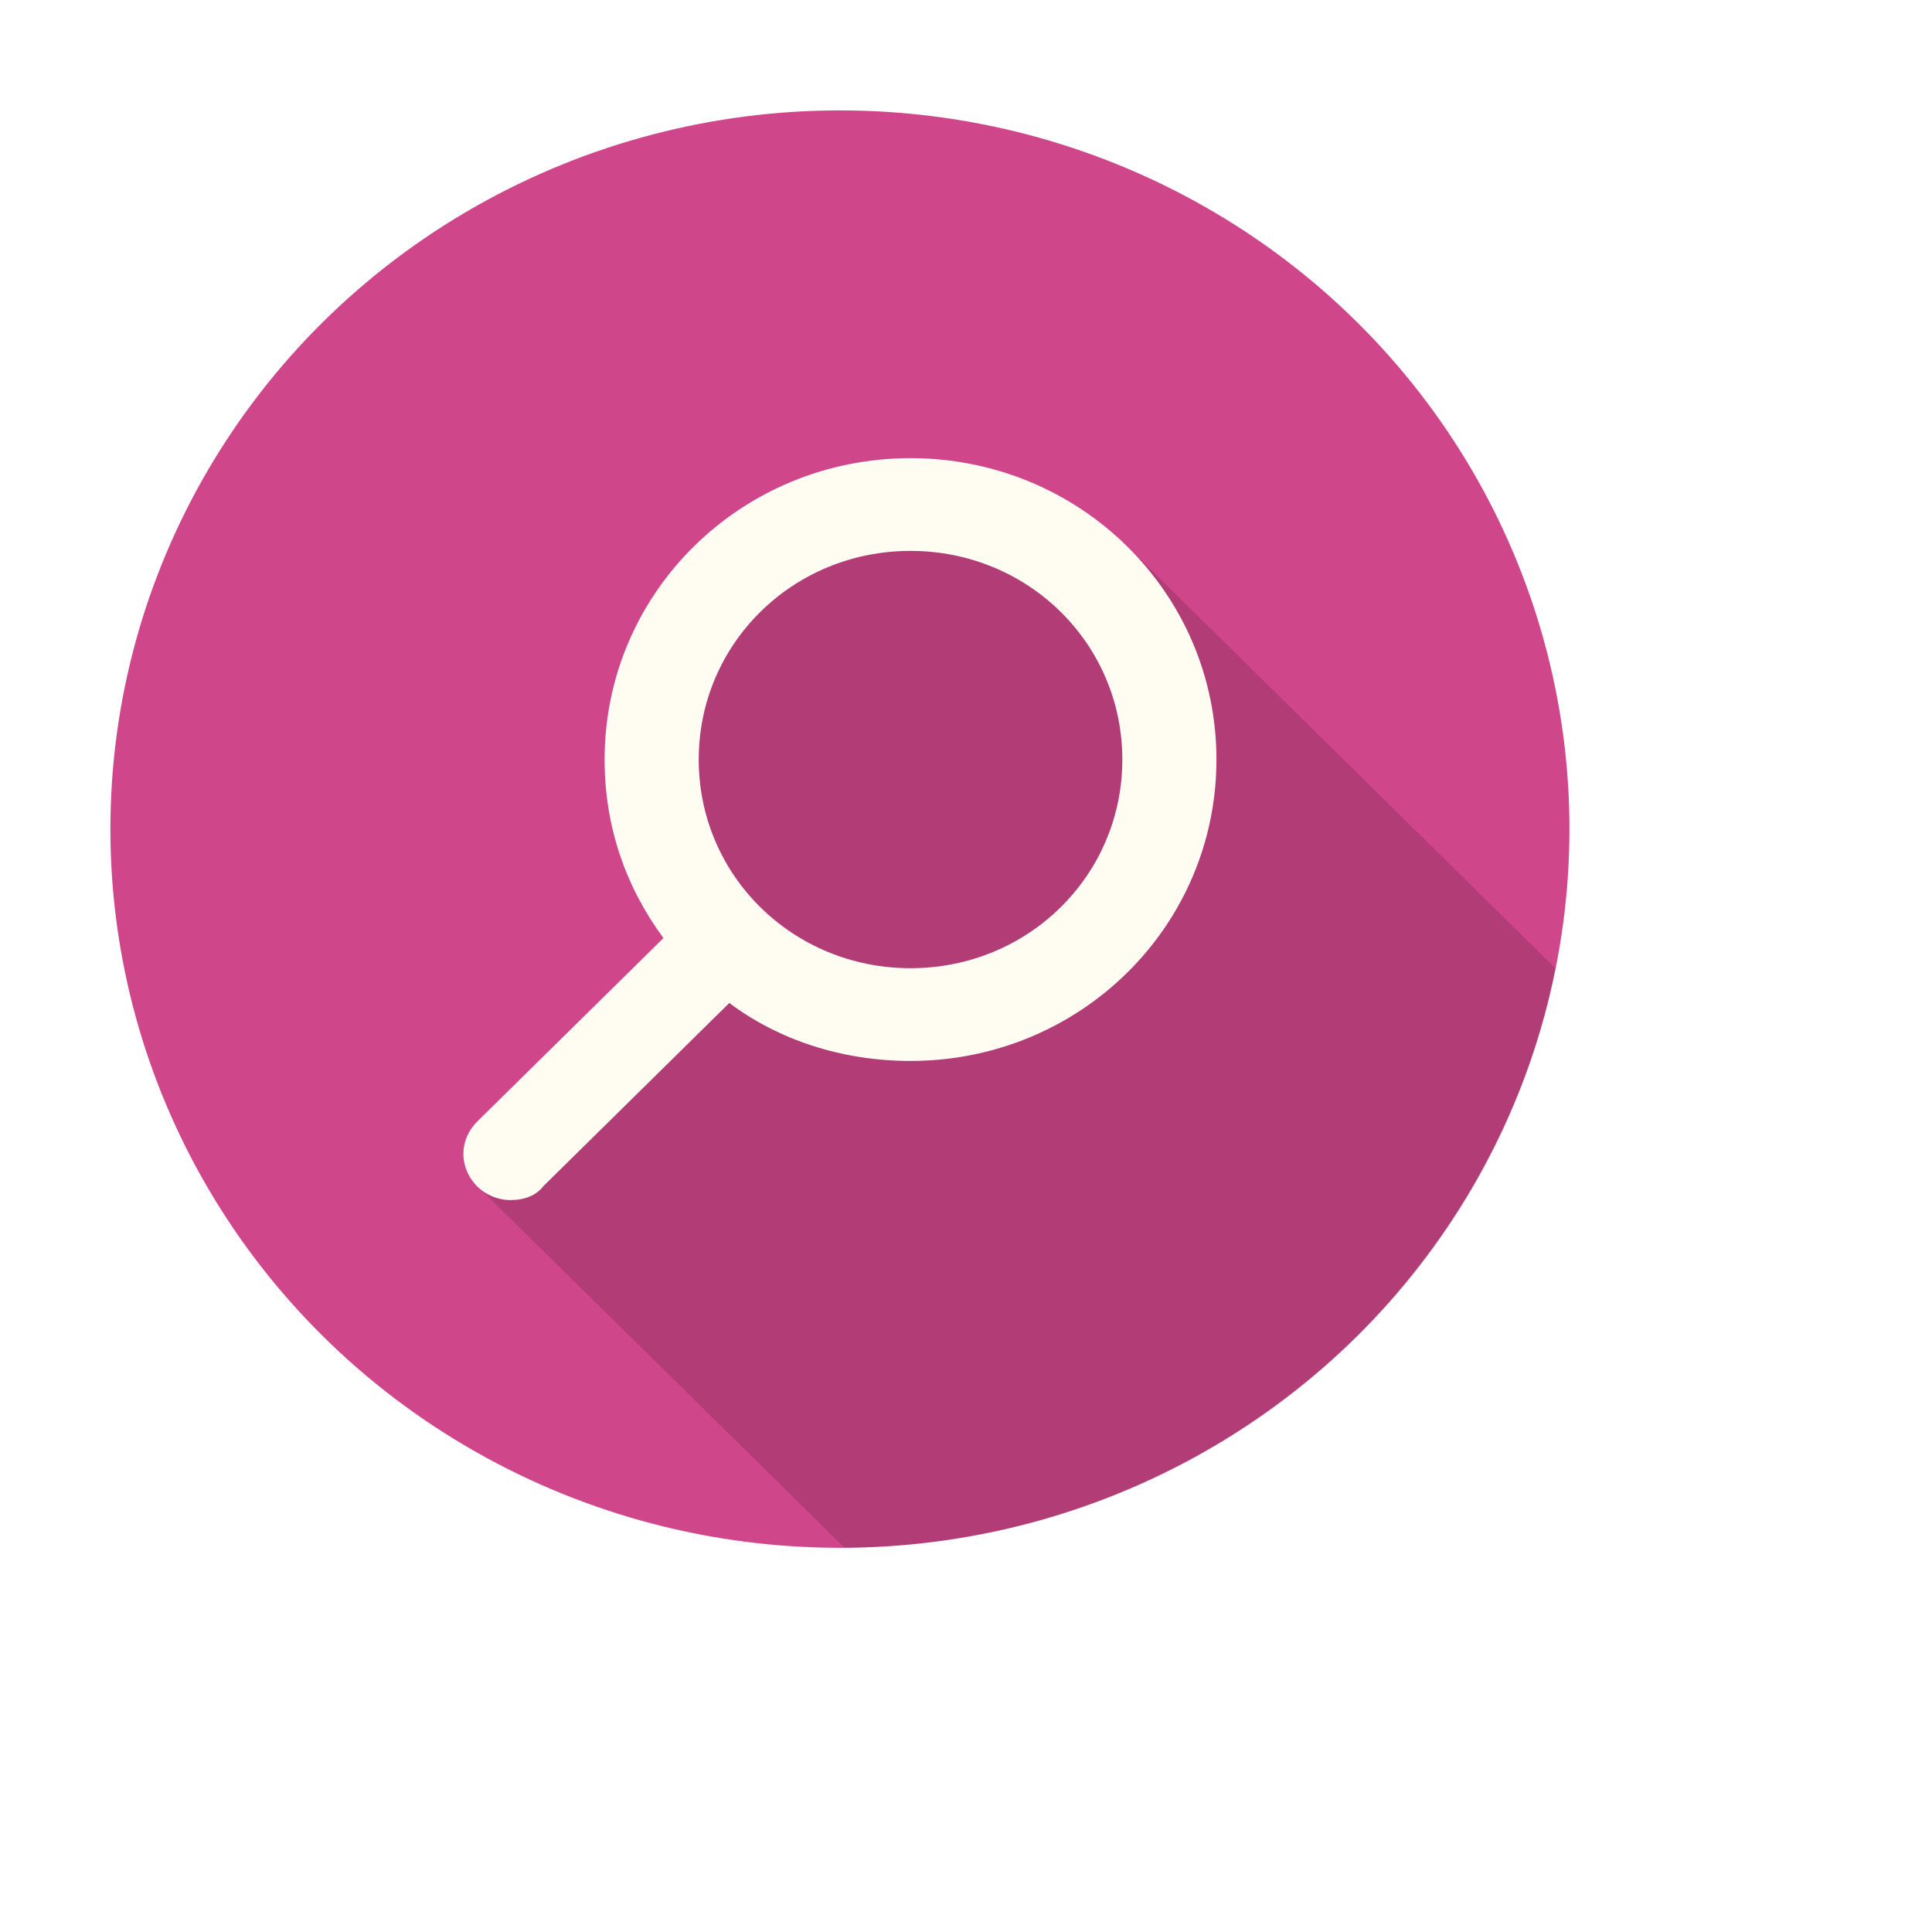 <?xml version="1.0" encoding="UTF-8"?>
<svg width="35px" height="35px" viewBox="0 0 35 35" version="1.1" xmlns="http://www.w3.org/2000/svg" xmlns:xlink="http://www.w3.org/1999/xlink">
    <!-- Generator: Sketch 62 (91390) - https://sketch.com -->
    <title>SEARCH</title>
    <desc>Created with Sketch.</desc>
    <defs>
        <filter x="-4.6%" y="-24.0%" width="109.2%" height="148.0%" filterUnits="objectBoundingBox" id="filter-1">
            <feOffset dx="0" dy="0" in="SourceAlpha" result="shadowOffsetOuter1"></feOffset>
            <feGaussianBlur stdDeviation="2" in="shadowOffsetOuter1" result="shadowBlurOuter1"></feGaussianBlur>
            <feColorMatrix values="0 0 0 0 0   0 0 0 0 0   0 0 0 0 0  0 0 0 0.5 0" type="matrix" in="shadowBlurOuter1" result="shadowMatrixOuter1"></feColorMatrix>
            <feMerge>
                <feMergeNode in="shadowMatrixOuter1"></feMergeNode>
                <feMergeNode in="SourceGraphic"></feMergeNode>
            </feMerge>
        </filter>
    </defs>
    <g id="Page-1" stroke="none" stroke-width="1" fill="none" fill-rule="evenodd">
        <g id="15.1-MAIN-UI---ALL-ITEMS" transform="translate(-1168, -411)">
            <g id="ITEMS" transform="translate(293, 203)">
                <g id="SEARCH-BAR" filter="url(#filter-1)" transform="translate(861, 199)">
                    <g id="SEARCH" transform="translate(16, 11)">
                        <g id="Group">
                            <g>
                                <g id="Circle_16_" fill="#D0468B">
                                    <ellipse id="Oval" cx="13.216" cy="13.02" rx="13.216" ry="13.02"></ellipse>
                                </g>
                                <path d="M13.301,26.04 C19.696,25.998 25.025,21.504 26.176,15.54 L18.417,7.896 L12.491,7.602 L9.805,11.34 L10.871,15.204 L6.608,19.446 L13.301,26.04 L13.301,26.04 Z" id="Shape" fill="#000000" opacity="0.15"></path>
                                <g id="Location_Pin_1_" transform="translate(6.395, 6.3)" fill="#FFFCF2">
                                    <path d="M8.1,0 C5.031,0 2.558,2.436 2.558,5.46 C2.558,6.678 2.942,7.77 3.624,8.694 L0.256,12.012 C0.085,12.18 0,12.39 0,12.6 C0,13.062 0.384,13.44 0.853,13.44 C1.108,13.44 1.322,13.356 1.449,13.188 L1.449,13.188 L4.817,9.87 C5.713,10.542 6.864,10.92 8.1,10.92 C11.169,10.92 13.642,8.484 13.642,5.46 C13.642,2.436 11.169,0 8.1,0 L8.1,0 Z M8.1,9.24 C5.968,9.24 4.263,7.56 4.263,5.46 C4.263,3.36 5.968,1.68 8.1,1.68 C10.232,1.68 11.937,3.36 11.937,5.46 C11.937,7.56 10.232,9.24 8.1,9.24 L8.1,9.24 Z" id="Shape"></path>
                                </g>
                            </g>
                        </g>
                    </g>
                </g>
            </g>
        </g>
    </g>
</svg>